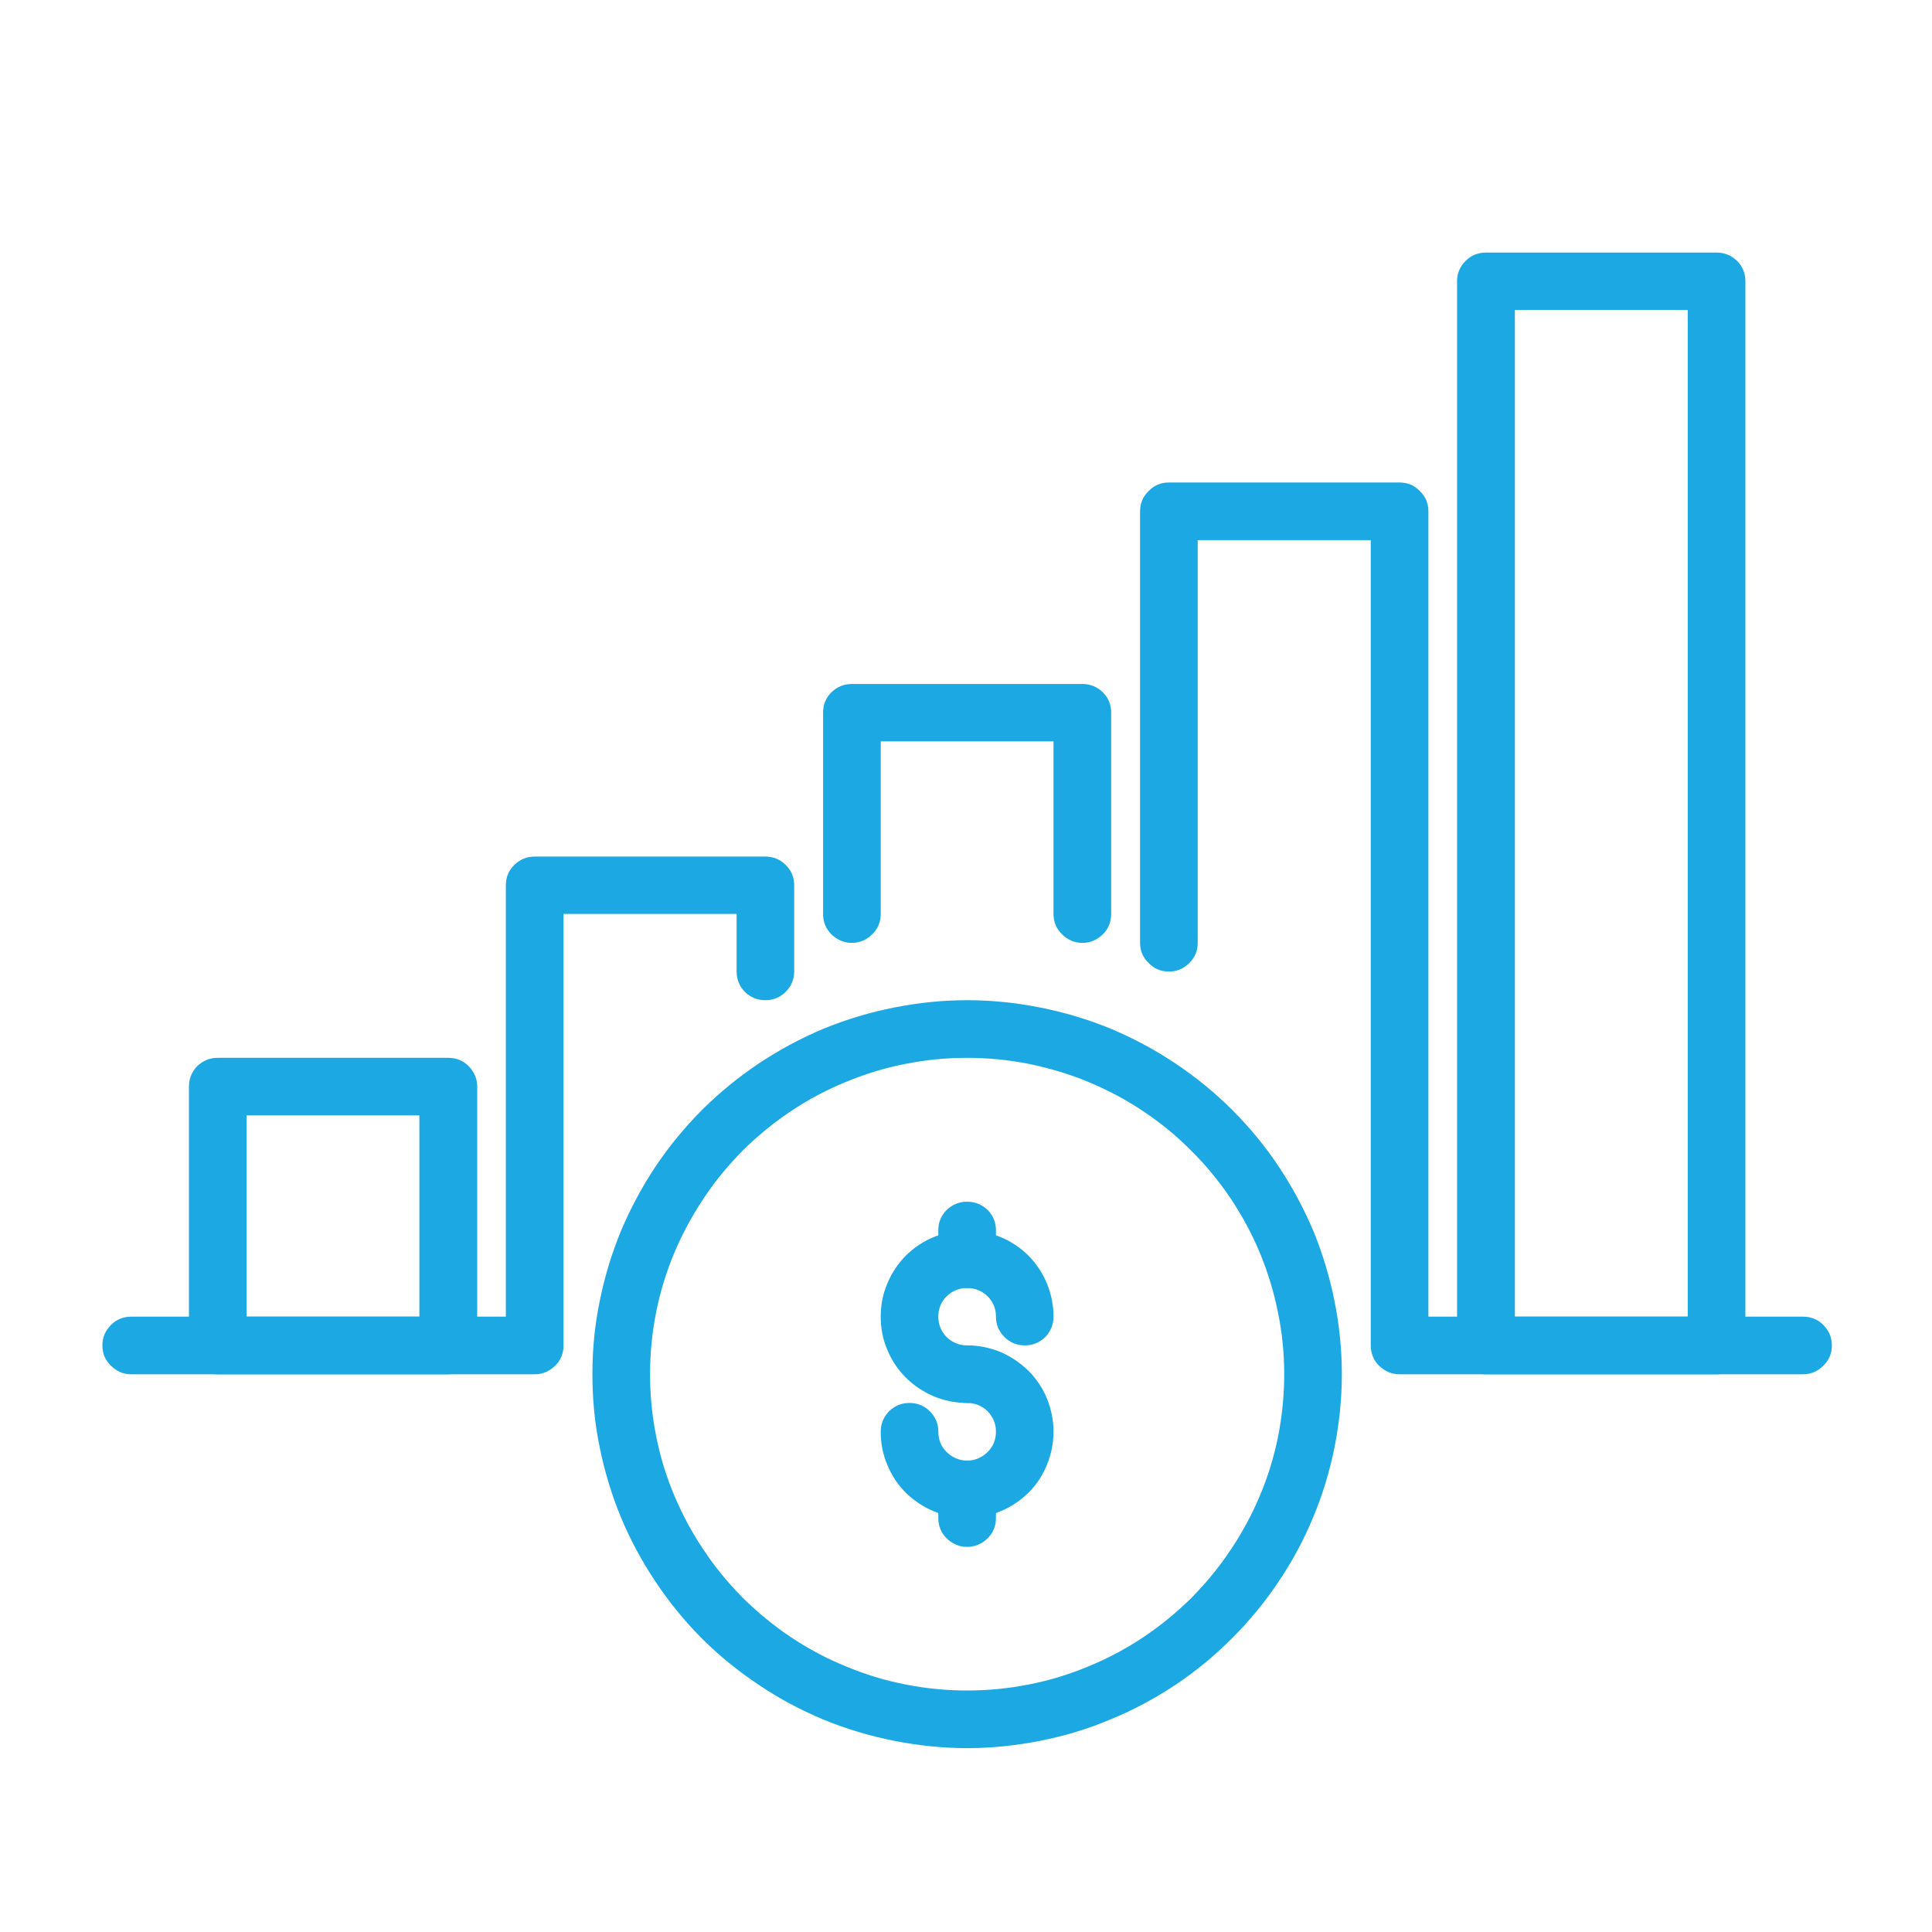 <svg xmlns="http://www.w3.org/2000/svg" xmlns:xlink="http://www.w3.org/1999/xlink" width="40" zoomAndPan="magnify" viewBox="0 0 30 30" height="40" preserveAspectRatio="xMidYMid meet" version="1.0"><defs><clipPath id="e133080936"><path d="M 17 7 L 28.445 7 L 28.445 22 L 17 22 Z M 17 7 " clip-rule="nonzero"/></clipPath><clipPath id="7fe5c02448"><path d="M 22 3.918 L 28 3.918 L 28 22 L 22 22 Z M 22 3.918 " clip-rule="nonzero"/></clipPath><clipPath id="325dfa71bd"><path d="M 1.59 13 L 13 13 L 13 22 L 1.59 22 Z M 1.59 13 " clip-rule="nonzero"/></clipPath><clipPath id="2df6fc9367"><path d="M 9 15 L 21 15 L 21 27.145 L 9 27.145 Z M 9 15 " clip-rule="nonzero"/></clipPath></defs><path fill="#1ba8e3" d="M 16.809 14.641 C 16.684 14.641 16.578 14.594 16.492 14.508 C 16.402 14.422 16.359 14.316 16.359 14.191 L 16.359 11.512 L 13.676 11.512 L 13.676 14.191 C 13.676 14.316 13.633 14.422 13.543 14.508 C 13.457 14.594 13.352 14.641 13.227 14.641 C 13.105 14.641 13 14.594 12.91 14.508 C 12.824 14.422 12.781 14.316 12.781 14.191 L 12.781 11.066 C 12.781 10.941 12.824 10.836 12.91 10.75 C 13 10.664 13.105 10.621 13.227 10.621 L 16.809 10.621 C 16.93 10.621 17.035 10.664 17.125 10.75 C 17.211 10.836 17.254 10.941 17.254 11.066 L 17.254 14.191 C 17.254 14.316 17.211 14.422 17.125 14.508 C 17.035 14.594 16.93 14.641 16.809 14.641 Z M 16.809 14.641 " fill-opacity="1" fill-rule="nonzero"/><g clip-path="url(#e133080936)"><path fill="#1ba8e3" d="M 27.996 21.34 L 21.73 21.34 C 21.609 21.34 21.504 21.293 21.414 21.207 C 21.328 21.121 21.285 21.016 21.285 20.891 L 21.285 8.387 L 18.598 8.387 L 18.598 14.641 C 18.598 14.762 18.555 14.867 18.469 14.953 C 18.379 15.043 18.273 15.086 18.152 15.086 C 18.027 15.086 17.922 15.043 17.836 14.953 C 17.746 14.867 17.703 14.762 17.703 14.641 L 17.703 7.941 C 17.703 7.816 17.746 7.711 17.836 7.625 C 17.922 7.535 18.027 7.492 18.152 7.492 L 21.73 7.492 C 21.855 7.492 21.961 7.535 22.047 7.625 C 22.137 7.711 22.18 7.816 22.18 7.941 L 22.18 20.445 L 27.996 20.445 C 28.121 20.445 28.227 20.488 28.312 20.574 C 28.402 20.664 28.445 20.77 28.445 20.891 C 28.445 21.016 28.402 21.121 28.312 21.207 C 28.227 21.293 28.121 21.34 27.996 21.34 Z M 27.996 21.34 " fill-opacity="1" fill-rule="nonzero"/></g><g clip-path="url(#7fe5c02448)"><path fill="#1ba8e3" d="M 26.656 21.34 L 23.074 21.34 C 22.949 21.34 22.844 21.293 22.758 21.207 C 22.672 21.121 22.625 21.016 22.625 20.891 L 22.625 4.367 C 22.625 4.242 22.672 4.137 22.758 4.051 C 22.844 3.965 22.949 3.922 23.074 3.922 L 26.656 3.922 C 26.777 3.922 26.883 3.965 26.973 4.051 C 27.059 4.137 27.102 4.242 27.102 4.367 L 27.102 20.891 C 27.102 21.016 27.059 21.121 26.973 21.207 C 26.883 21.293 26.777 21.34 26.656 21.34 Z M 23.523 20.445 L 26.207 20.445 L 26.207 4.812 L 23.523 4.812 Z M 23.523 20.445 " fill-opacity="1" fill-rule="nonzero"/></g><g clip-path="url(#325dfa71bd)"><path fill="#1ba8e3" d="M 8.305 21.34 L 2.039 21.34 C 1.914 21.34 1.809 21.293 1.723 21.207 C 1.633 21.121 1.59 21.016 1.59 20.891 C 1.59 20.77 1.633 20.664 1.723 20.574 C 1.809 20.488 1.914 20.445 2.039 20.445 L 7.855 20.445 L 7.855 13.746 C 7.855 13.621 7.898 13.516 7.988 13.43 C 8.074 13.344 8.18 13.301 8.305 13.301 L 11.883 13.301 C 12.008 13.301 12.113 13.344 12.199 13.43 C 12.289 13.516 12.332 13.621 12.332 13.746 L 12.332 15.086 C 12.332 15.207 12.289 15.312 12.199 15.402 C 12.113 15.488 12.008 15.531 11.883 15.531 C 11.762 15.531 11.656 15.488 11.566 15.402 C 11.48 15.312 11.438 15.207 11.438 15.086 L 11.438 14.191 L 8.75 14.191 L 8.75 20.891 C 8.75 21.016 8.707 21.121 8.621 21.207 C 8.531 21.293 8.426 21.34 8.305 21.34 Z M 8.305 21.34 " fill-opacity="1" fill-rule="nonzero"/></g><path fill="#1ba8e3" d="M 6.961 21.34 L 3.379 21.34 C 3.258 21.34 3.152 21.293 3.062 21.207 C 2.977 21.121 2.934 21.016 2.934 20.891 L 2.934 16.871 C 2.934 16.75 2.977 16.645 3.062 16.555 C 3.152 16.469 3.258 16.426 3.379 16.426 L 6.961 16.426 C 7.086 16.426 7.191 16.469 7.277 16.555 C 7.363 16.645 7.41 16.75 7.41 16.871 L 7.41 20.891 C 7.41 21.016 7.363 21.121 7.277 21.207 C 7.191 21.293 7.086 21.34 6.961 21.34 Z M 3.828 20.445 L 6.512 20.445 L 6.512 17.32 L 3.828 17.32 Z M 3.828 20.445 " fill-opacity="1" fill-rule="nonzero"/><g clip-path="url(#2df6fc9367)"><path fill="#1ba8e3" d="M 15.016 27.145 C 14.637 27.145 14.258 27.105 13.883 27.031 C 13.508 26.957 13.145 26.848 12.789 26.703 C 12.438 26.555 12.102 26.379 11.785 26.164 C 11.469 25.953 11.172 25.715 10.902 25.445 C 10.633 25.176 10.391 24.879 10.18 24.562 C 9.969 24.246 9.789 23.914 9.641 23.559 C 9.496 23.207 9.387 22.844 9.312 22.473 C 9.234 22.098 9.199 21.719 9.199 21.34 C 9.199 20.957 9.234 20.578 9.312 20.207 C 9.387 19.832 9.496 19.469 9.641 19.117 C 9.789 18.766 9.969 18.43 10.18 18.113 C 10.391 17.797 10.633 17.504 10.902 17.234 C 11.172 16.965 11.469 16.723 11.785 16.512 C 12.102 16.301 12.438 16.121 12.789 15.973 C 13.145 15.828 13.508 15.719 13.883 15.645 C 14.258 15.57 14.637 15.531 15.016 15.531 C 15.398 15.531 15.777 15.57 16.152 15.645 C 16.527 15.719 16.891 15.828 17.246 15.973 C 17.598 16.121 17.934 16.301 18.25 16.512 C 18.566 16.723 18.863 16.965 19.133 17.234 C 19.402 17.504 19.645 17.797 19.855 18.113 C 20.066 18.43 20.246 18.766 20.395 19.117 C 20.539 19.469 20.648 19.832 20.723 20.207 C 20.797 20.578 20.836 20.957 20.836 21.34 C 20.836 21.719 20.797 22.098 20.723 22.469 C 20.648 22.844 20.539 23.207 20.391 23.559 C 20.246 23.91 20.066 24.246 19.852 24.562 C 19.641 24.879 19.398 25.172 19.129 25.441 C 18.859 25.711 18.566 25.953 18.25 26.164 C 17.93 26.375 17.598 26.555 17.242 26.699 C 16.891 26.848 16.527 26.957 16.152 27.031 C 15.777 27.105 15.398 27.145 15.016 27.145 Z M 15.016 16.426 C 14.695 16.426 14.375 16.457 14.059 16.52 C 13.738 16.582 13.434 16.676 13.133 16.801 C 12.836 16.922 12.551 17.074 12.281 17.254 C 12.012 17.434 11.766 17.637 11.535 17.863 C 11.309 18.094 11.102 18.34 10.926 18.609 C 10.746 18.879 10.594 19.16 10.469 19.457 C 10.344 19.758 10.25 20.062 10.188 20.379 C 10.125 20.695 10.094 21.016 10.094 21.34 C 10.094 21.66 10.125 21.98 10.188 22.297 C 10.25 22.613 10.344 22.922 10.469 23.219 C 10.594 23.516 10.746 23.801 10.926 24.066 C 11.102 24.336 11.309 24.582 11.535 24.812 C 11.766 25.039 12.012 25.242 12.281 25.422 C 12.551 25.602 12.836 25.754 13.133 25.875 C 13.434 26 13.738 26.094 14.059 26.156 C 14.375 26.219 14.695 26.25 15.016 26.25 C 15.34 26.25 15.66 26.219 15.977 26.156 C 16.297 26.094 16.602 26 16.902 25.875 C 17.199 25.754 17.484 25.602 17.754 25.422 C 18.023 25.242 18.27 25.039 18.5 24.812 C 18.727 24.582 18.93 24.336 19.109 24.066 C 19.289 23.801 19.441 23.516 19.566 23.219 C 19.691 22.922 19.785 22.613 19.848 22.297 C 19.91 21.98 19.941 21.66 19.941 21.34 C 19.941 21.016 19.91 20.695 19.844 20.379 C 19.781 20.062 19.688 19.758 19.566 19.461 C 19.441 19.16 19.289 18.879 19.109 18.609 C 18.93 18.344 18.727 18.094 18.496 17.867 C 18.27 17.637 18.02 17.434 17.75 17.254 C 17.484 17.074 17.199 16.926 16.902 16.801 C 16.602 16.676 16.293 16.586 15.977 16.52 C 15.66 16.457 15.34 16.426 15.016 16.426 Z M 15.016 16.426 " fill-opacity="1" fill-rule="nonzero"/></g><path fill="#1ba8e3" d="M 15.016 21.785 C 14.84 21.785 14.668 21.75 14.504 21.684 C 14.34 21.613 14.195 21.52 14.066 21.391 C 13.941 21.266 13.844 21.121 13.777 20.957 C 13.707 20.793 13.676 20.621 13.676 20.445 C 13.676 20.266 13.707 20.098 13.777 19.934 C 13.844 19.77 13.941 19.625 14.066 19.496 C 14.195 19.371 14.34 19.273 14.504 19.207 C 14.668 19.141 14.84 19.105 15.016 19.105 C 15.195 19.105 15.367 19.141 15.531 19.207 C 15.695 19.273 15.84 19.371 15.969 19.496 C 16.094 19.625 16.191 19.77 16.258 19.934 C 16.324 20.098 16.359 20.266 16.359 20.445 C 16.359 20.566 16.316 20.672 16.23 20.762 C 16.141 20.848 16.035 20.891 15.914 20.891 C 15.789 20.891 15.684 20.848 15.598 20.762 C 15.508 20.672 15.465 20.566 15.465 20.445 C 15.465 20.32 15.422 20.215 15.336 20.129 C 15.246 20.043 15.141 20 15.016 20 C 14.895 20 14.789 20.043 14.699 20.129 C 14.613 20.215 14.57 20.32 14.57 20.445 C 14.57 20.566 14.613 20.672 14.699 20.762 C 14.789 20.848 14.895 20.891 15.016 20.891 C 15.141 20.891 15.246 20.934 15.336 21.023 C 15.422 21.109 15.465 21.215 15.465 21.34 C 15.465 21.461 15.422 21.566 15.336 21.652 C 15.246 21.742 15.141 21.785 15.016 21.785 Z M 15.016 21.785 " fill-opacity="1" fill-rule="nonzero"/><path fill="#1ba8e3" d="M 15.016 23.57 C 14.84 23.57 14.668 23.539 14.504 23.469 C 14.34 23.402 14.195 23.305 14.066 23.18 C 13.941 23.055 13.844 22.91 13.777 22.742 C 13.707 22.578 13.676 22.41 13.676 22.23 C 13.676 22.109 13.719 22.004 13.805 21.914 C 13.895 21.828 14 21.785 14.121 21.785 C 14.246 21.785 14.352 21.828 14.438 21.914 C 14.527 22.004 14.57 22.109 14.57 22.23 C 14.57 22.355 14.613 22.461 14.699 22.547 C 14.789 22.633 14.895 22.68 15.016 22.68 C 15.141 22.68 15.246 22.633 15.336 22.547 C 15.422 22.461 15.465 22.355 15.465 22.23 C 15.465 22.109 15.422 22.004 15.336 21.914 C 15.246 21.828 15.141 21.785 15.016 21.785 C 14.895 21.785 14.789 21.742 14.699 21.652 C 14.613 21.566 14.57 21.461 14.57 21.34 C 14.57 21.215 14.613 21.109 14.699 21.023 C 14.789 20.934 14.895 20.891 15.016 20.891 C 15.195 20.891 15.367 20.926 15.531 20.992 C 15.695 21.062 15.84 21.16 15.969 21.285 C 16.094 21.41 16.191 21.555 16.258 21.719 C 16.324 21.883 16.359 22.055 16.359 22.23 C 16.359 22.41 16.324 22.578 16.258 22.742 C 16.191 22.91 16.094 23.055 15.969 23.18 C 15.84 23.305 15.695 23.402 15.531 23.469 C 15.367 23.539 15.195 23.57 15.016 23.57 Z M 15.016 23.57 " fill-opacity="1" fill-rule="nonzero"/><path fill="#1ba8e3" d="M 15.016 20 C 14.895 20 14.789 19.953 14.699 19.867 C 14.613 19.781 14.57 19.676 14.57 19.551 L 14.57 19.105 C 14.57 18.98 14.613 18.875 14.699 18.789 C 14.789 18.703 14.895 18.66 15.016 18.66 C 15.141 18.66 15.246 18.703 15.336 18.789 C 15.422 18.875 15.465 18.98 15.465 19.105 L 15.465 19.551 C 15.465 19.676 15.422 19.781 15.336 19.867 C 15.246 19.953 15.141 20 15.016 20 Z M 15.016 20 " fill-opacity="1" fill-rule="nonzero"/><path fill="#1ba8e3" d="M 15.016 24.02 C 14.895 24.02 14.789 23.973 14.699 23.887 C 14.613 23.801 14.57 23.695 14.57 23.57 L 14.57 23.125 C 14.57 23 14.613 22.895 14.699 22.809 C 14.789 22.723 14.895 22.68 15.016 22.68 C 15.141 22.68 15.246 22.723 15.336 22.809 C 15.422 22.895 15.465 23 15.465 23.125 L 15.465 23.57 C 15.465 23.695 15.422 23.801 15.336 23.887 C 15.246 23.973 15.141 24.02 15.016 24.02 Z M 15.016 24.02 " fill-opacity="1" fill-rule="nonzero"/></svg>